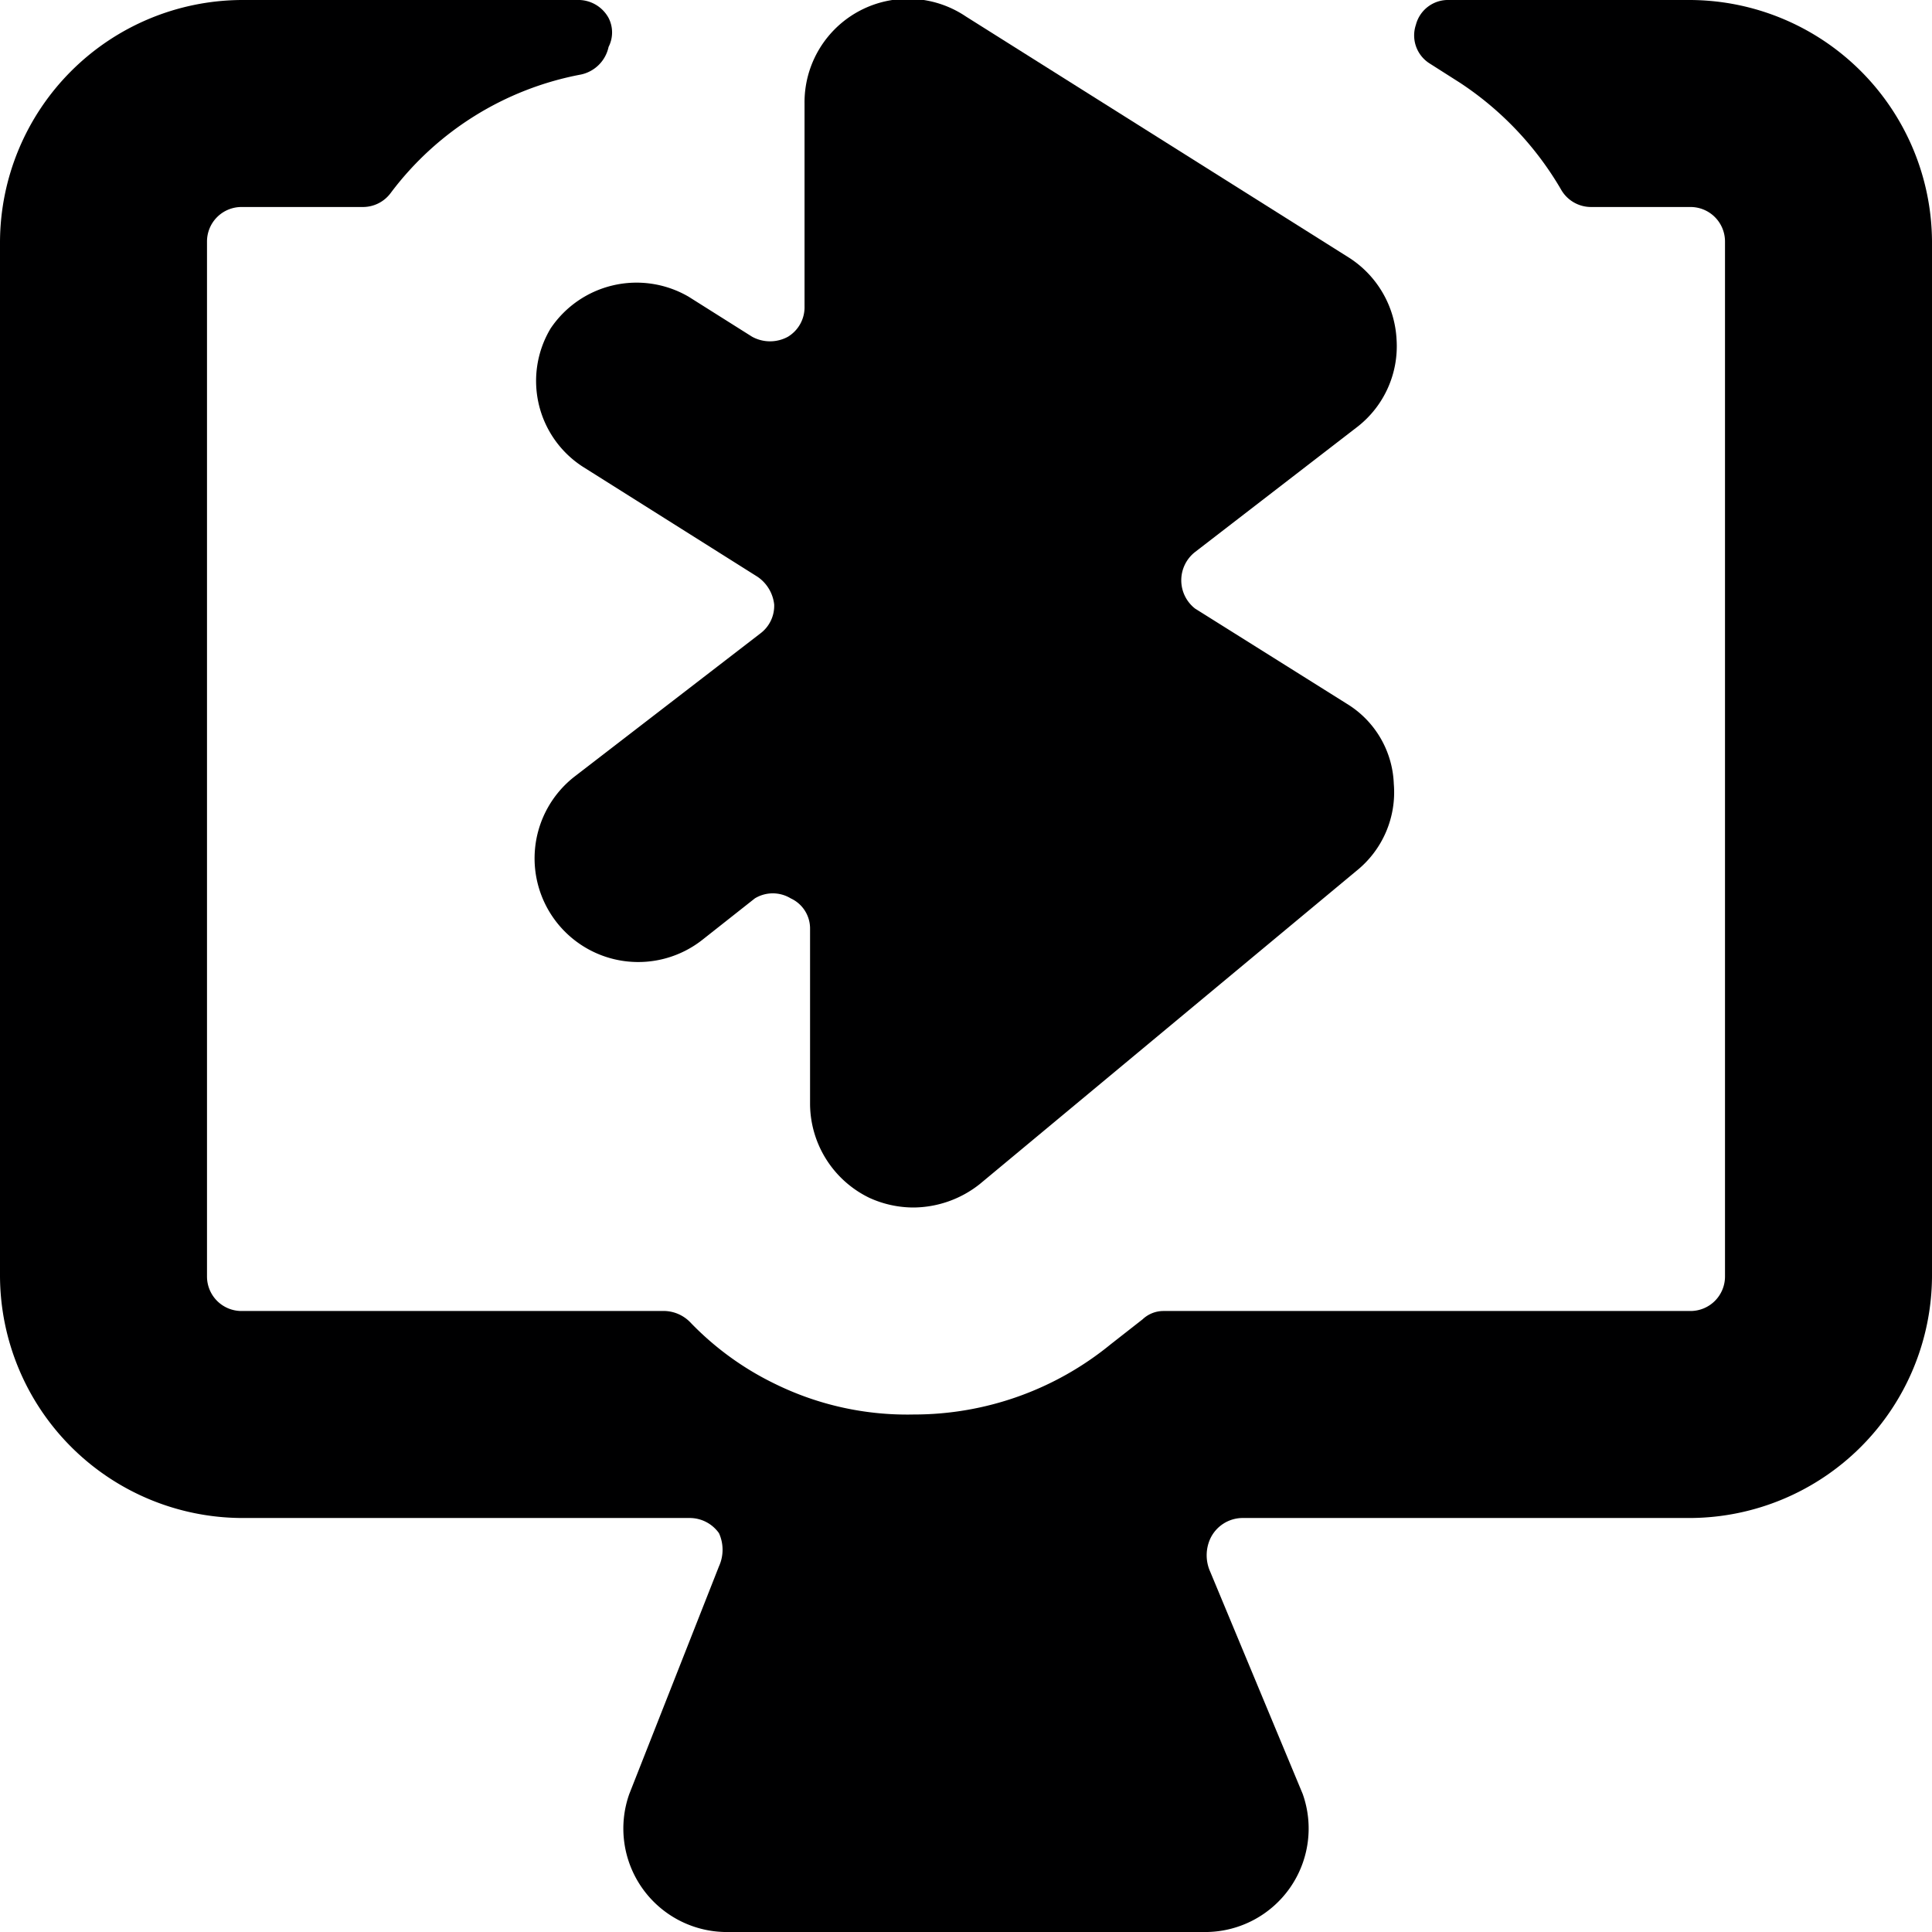<svg xmlns="http://www.w3.org/2000/svg" viewBox="0 0 14 14">
  <g>
    <path d="M6.62,8.75a.77.77,0,0,1-.32-.07A.76.76,0,0,1,5.87,8V6.73a.24.24,0,0,0-.14-.22.25.25,0,0,0-.26,0l-.38.3a.75.75,0,0,1-.93-1.18L5.51,4.59a.25.25,0,0,0,.1-.21.28.28,0,0,0-.12-.2l-1.27-.8a.74.74,0,0,1-.23-1,.75.75,0,0,1,1-.23l.46.29a.27.27,0,0,0,.26,0,.25.25,0,0,0,.12-.22V.75A.75.75,0,0,1,7,.12L9.78,1.87a.75.75,0,0,1,.34.59.74.74,0,0,1-.28.63L8.66,4a.26.26,0,0,0,0,.41l1.1.69a.71.71,0,0,1,.34.58.73.73,0,0,1-.27.63L7.1,8.58A.78.78,0,0,1,6.62,8.75Z" style="fill: #000001"/>
    <path d="M14,1.75A1.76,1.76,0,0,0,12.25,0H10.5a.24.24,0,0,0-.24.18.24.24,0,0,0,.1.28l.22.14a2.33,2.33,0,0,1,.73.77.25.25,0,0,0,.22.13h.72a.25.25,0,0,1,.25.25v7.5a.25.25,0,0,1-.25.25H8.43a.22.22,0,0,0-.15.06l-.23.18a2.25,2.25,0,0,1-1.43.51,2.17,2.17,0,0,1-1-.22A2.15,2.15,0,0,1,5,9.58a.27.27,0,0,0-.18-.08H1.75a.25.25,0,0,1-.25-.25V1.75a.25.25,0,0,1,.25-.25h.88a.25.25,0,0,0,.2-.1A2.24,2.24,0,0,1,4.21.54a.26.26,0,0,0,.2-.2v0a.23.23,0,0,0,0-.21A.25.25,0,0,0,4.18,0H1.75A1.76,1.76,0,0,0,0,1.75v7.5A1.76,1.76,0,0,0,1.75,11H5a.26.26,0,0,1,.21.11.29.29,0,0,1,0,.24L4.56,13a.75.75,0,0,0,.69,1h3.5a.75.75,0,0,0,.69-1l-.67-1.61a.29.29,0,0,1,0-.24A.26.26,0,0,1,9,11h3.25A1.76,1.76,0,0,0,14,9.25Z" style="fill: #000001"/>
  </g>
</svg>
